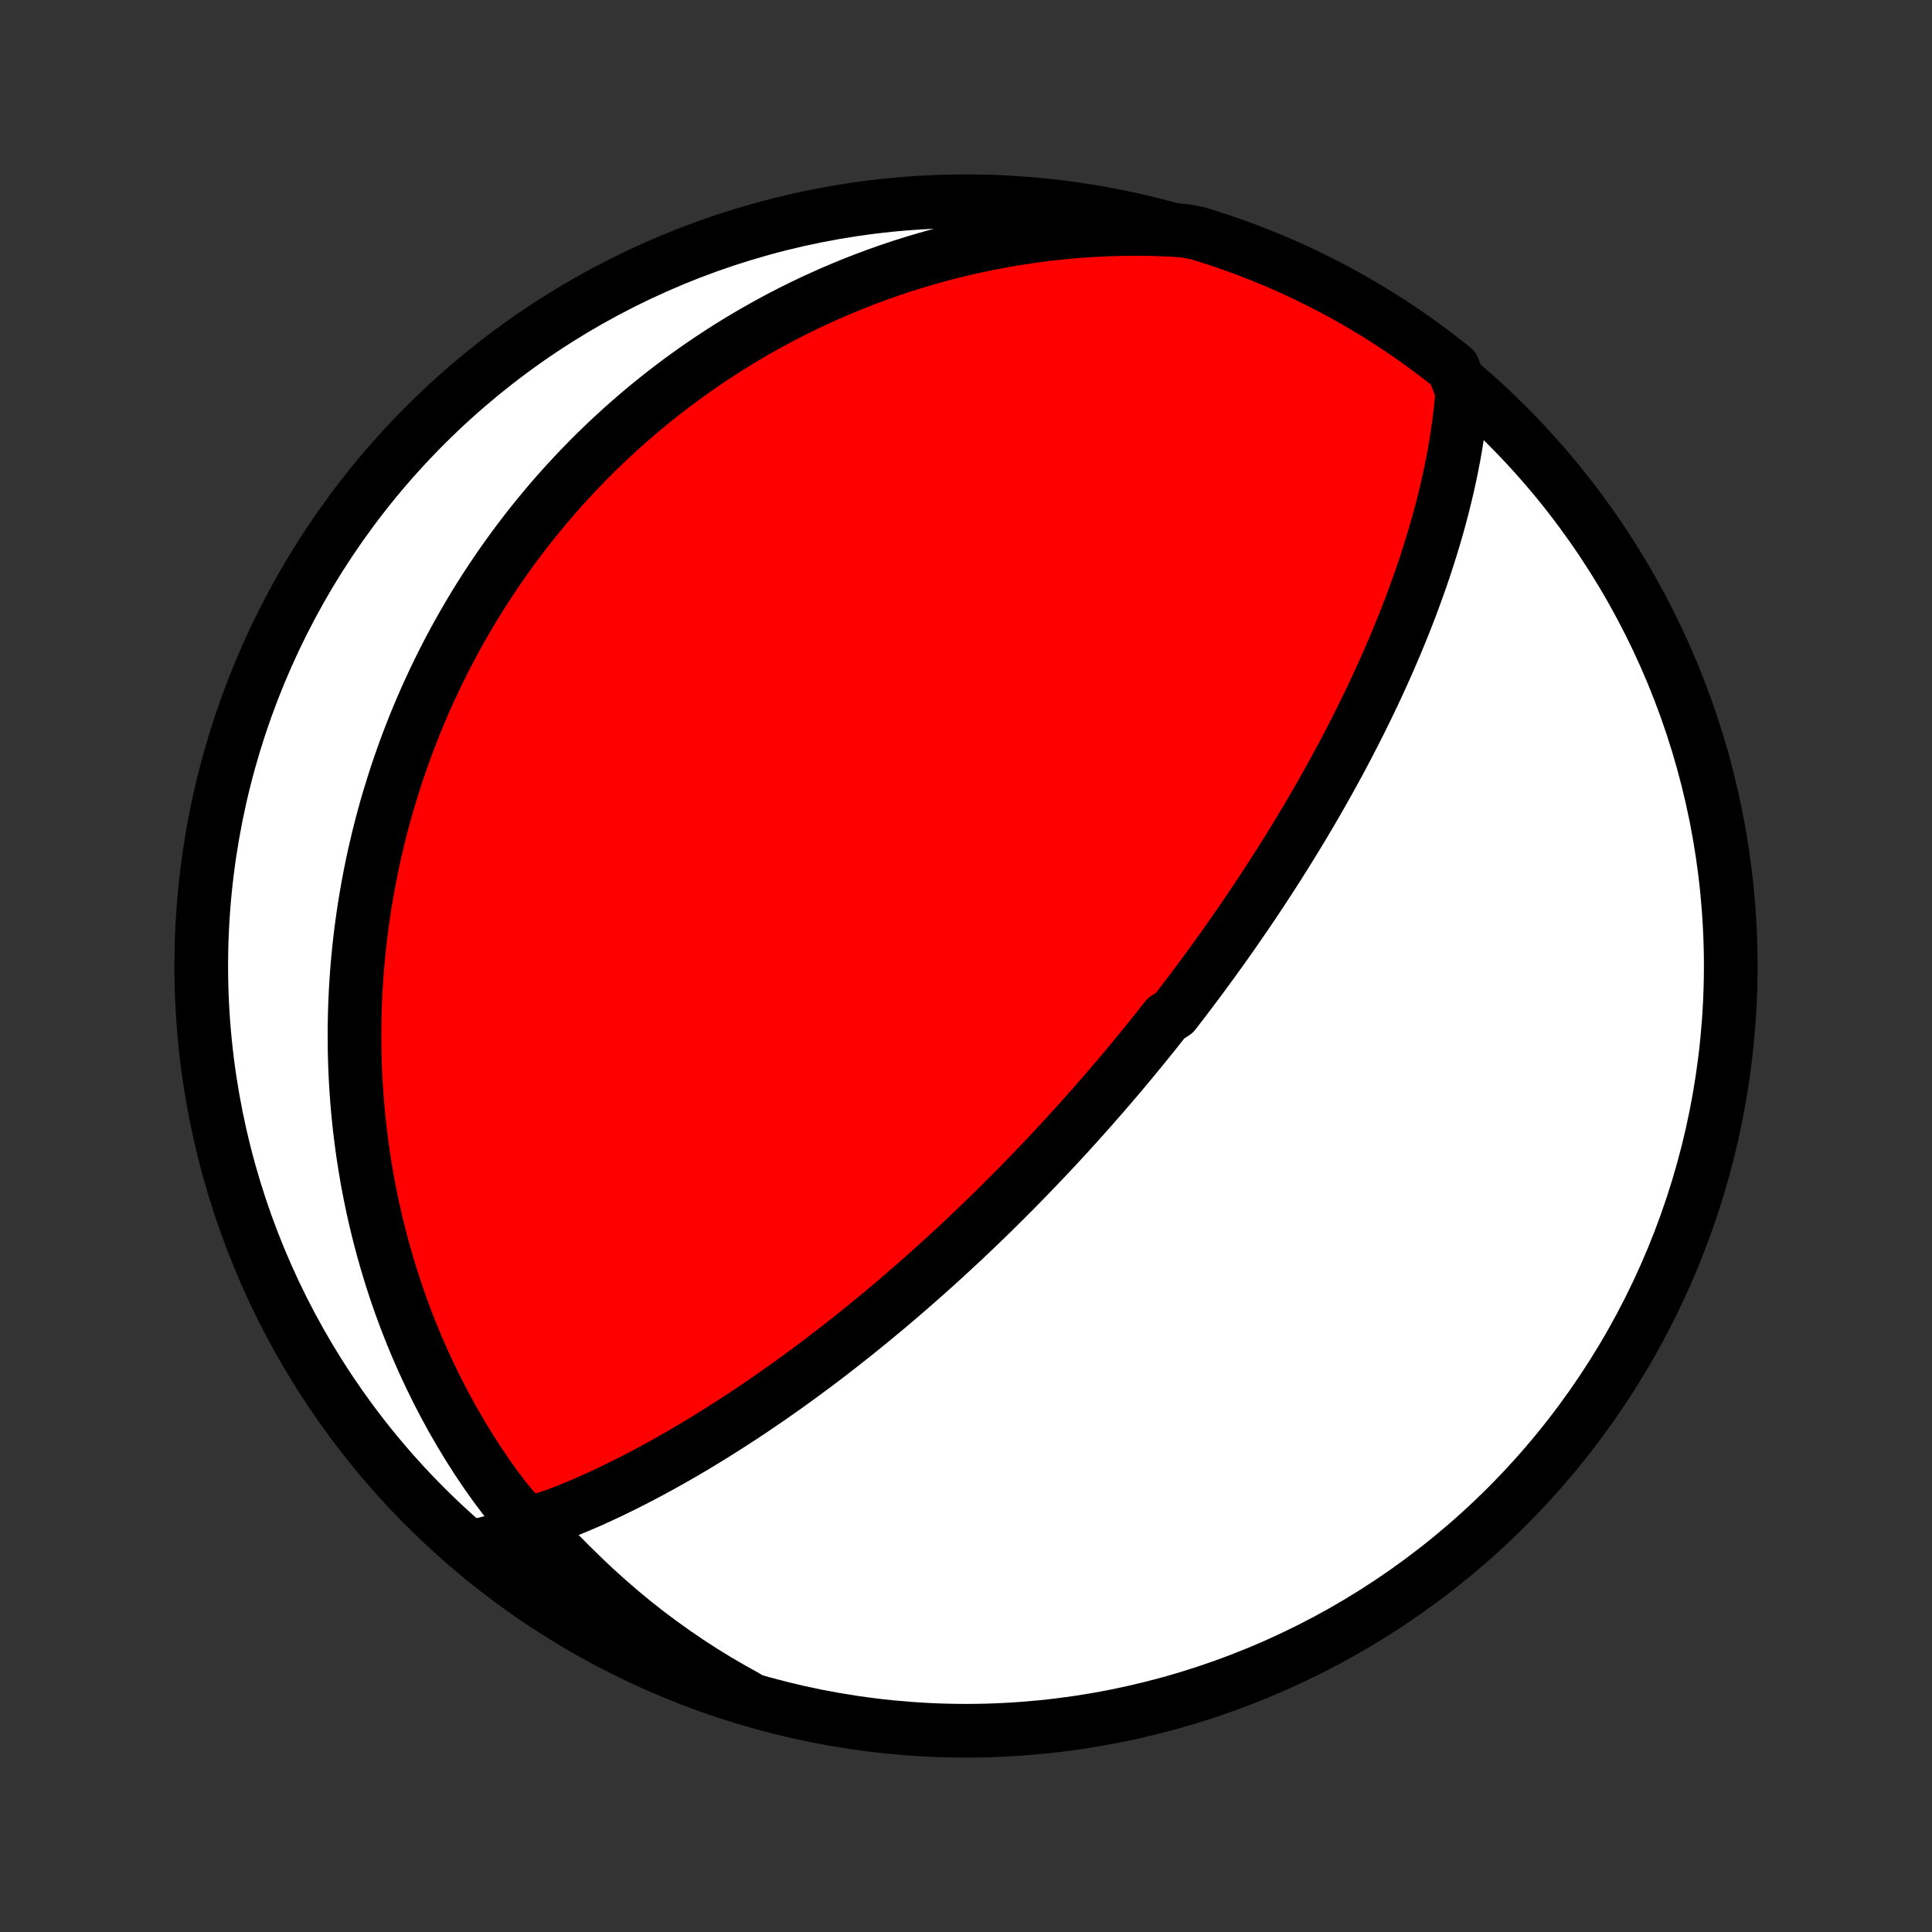 <?xml version="1.0" encoding="utf-8" standalone="no"?>
<!DOCTYPE svg PUBLIC "-//W3C//DTD SVG 1.1//EN"
  "http://www.w3.org/Graphics/SVG/1.1/DTD/svg11.dtd">
<!-- Created with matplotlib (http://matplotlib.org/) -->
<svg height="72pt" version="1.1" viewBox="0 0 72 72" width="72pt" xmlns="http://www.w3.org/2000/svg" xmlns:xlink="http://www.w3.org/1999/xlink">
 <rect x="0" y="0" width="72" height="72" fill="#333333" stroke="none"/>
 <defs>
  <style type="text/css">
*{stroke-linecap:butt;stroke-linejoin:round;}
  </style>
 </defs>
 <g id="figure_1">
  <g id="patch_1">
   <path d="
M0 72
L72 72
L72 0
L0 0
z
" style="fill:none;"/>
  </g>
  <g id="axes_1">
   <g id="PatchCollection_1">
    <defs>
     <path d="
M36 -7.5
C43.558 -7.5 50.808 -10.503 56.153 -15.848
C61.497 -21.192 64.5 -28.442 64.5 -36
C64.5 -43.558 61.497 -50.808 56.153 -56.153
C50.808 -61.497 43.558 -64.5 36 -64.5
C28.442 -64.5 21.192 -61.497 15.848 -56.153
C10.503 -50.808 7.5 -43.558 7.5 -36
C7.5 -28.442 10.503 -21.192 15.848 -15.848
C21.192 -10.503 28.442 -7.5 36 -7.5
z
" id="C0_0_a811fe30f3"/>
     <path d="
M54.495 -57.407
L54.461 -57.004
L54.419 -56.602
L54.369 -56.2
L54.312 -55.801
L54.249 -55.403
L54.18 -55.008
L54.104 -54.614
L54.023 -54.224
L53.937 -53.835
L53.845 -53.45
L53.749 -53.067
L53.649 -52.687
L53.544 -52.311
L53.435 -51.938
L53.323 -51.569
L53.207 -51.203
L53.089 -50.84
L52.967 -50.481
L52.842 -50.127
L52.715 -49.776
L52.586 -49.428
L52.454 -49.085
L52.321 -48.746
L52.185 -48.411
L52.049 -48.079
L51.91 -47.752
L51.771 -47.428
L51.63 -47.108
L51.488 -46.793
L51.345 -46.481
L51.201 -46.173
L51.057 -45.869
L50.911 -45.568
L50.766 -45.272
L50.619 -44.978
L50.473 -44.689
L50.325 -44.403
L50.178 -44.12
L50.031 -43.841
L49.883 -43.565
L49.735 -43.293
L49.586 -43.023
L49.438 -42.757
L49.29 -42.494
L49.142 -42.234
L48.993 -41.977
L48.845 -41.722
L48.696 -41.471
L48.548 -41.222
L48.4 -40.975
L48.251 -40.731
L48.103 -40.49
L47.955 -40.251
L47.807 -40.014
L47.659 -39.78
L47.511 -39.548
L47.362 -39.318
L47.214 -39.089
L47.066 -38.863
L46.918 -38.639
L46.77 -38.416
L46.622 -38.196
L46.473 -37.977
L46.325 -37.759
L46.176 -37.544
L46.028 -37.329
L45.879 -37.116
L45.73 -36.904
L45.581 -36.694
L45.431 -36.485
L45.282 -36.277
L45.132 -36.07
L44.981 -35.865
L44.831 -35.66
L44.68 -35.456
L44.528 -35.253
L44.376 -35.051
L44.224 -34.85
L44.071 -34.649
L43.917 -34.449
L43.763 -34.249
L43.453 -34.051
L43.297 -33.852
L43.14 -33.654
L42.983 -33.457
L42.824 -33.259
L42.665 -33.062
L42.504 -32.866
L42.343 -32.669
L42.181 -32.473
L42.017 -32.276
L41.853 -32.08
L41.687 -31.884
L41.52 -31.687
L41.352 -31.491
L41.182 -31.294
L41.012 -31.097
L40.839 -30.9
L40.666 -30.703
L40.49 -30.505
L40.313 -30.307
L40.135 -30.108
L39.955 -29.909
L39.773 -29.709
L39.589 -29.509
L39.403 -29.309
L39.215 -29.107
L39.025 -28.905
L38.834 -28.703
L38.639 -28.499
L38.443 -28.295
L38.245 -28.09
L38.044 -27.884
L37.84 -27.677
L37.634 -27.469
L37.426 -27.261
L37.214 -27.051
L37.001 -26.84
L36.784 -26.629
L36.564 -26.416
L36.341 -26.202
L36.115 -25.987
L35.887 -25.771
L35.655 -25.555
L35.419 -25.337
L35.18 -25.117
L34.938 -24.897
L34.693 -24.676
L34.443 -24.453
L34.19 -24.23
L33.933 -24.006
L33.673 -23.78
L33.408 -23.553
L33.14 -23.326
L32.867 -23.098
L32.591 -22.869
L32.31 -22.639
L32.026 -22.408
L31.737 -22.177
L31.443 -21.945
L31.146 -21.713
L30.844 -21.48
L30.538 -21.247
L30.227 -21.014
L29.912 -20.781
L29.593 -20.548
L29.269 -20.316
L28.941 -20.084
L28.608 -19.852
L28.271 -19.622
L27.931 -19.392
L27.586 -19.164
L27.236 -18.937
L26.883 -18.712
L26.526 -18.488
L26.165 -18.267
L25.801 -18.048
L25.433 -17.832
L25.061 -17.619
L24.687 -17.409
L24.309 -17.203
L23.929 -17.001
L23.545 -16.802
L23.16 -16.609
L22.772 -16.42
L22.382 -16.237
L21.99 -16.059
L21.596 -15.888
L21.201 -15.725
L20.805 -15.571
L20.408 -15.431
L20.008 -15.324
L19.61 -15.346
L19.221 -15.663
L18.844 -16.11
L18.48 -16.59
L18.128 -17.085
L17.789 -17.588
L17.464 -18.098
L17.152 -18.613
L16.852 -19.133
L16.567 -19.657
L16.294 -20.183
L16.035 -20.711
L15.788 -21.241
L15.555 -21.772
L15.334 -22.303
L15.126 -22.834
L14.93 -23.364
L14.747 -23.893
L14.575 -24.421
L14.416 -24.946
L14.267 -25.469
L14.13 -25.989
L14.004 -26.506
L13.888 -27.019
L13.783 -27.528
L13.687 -28.034
L13.602 -28.535
L13.525 -29.031
L13.458 -29.523
L13.399 -30.01
L13.349 -30.492
L13.307 -30.969
L13.274 -31.44
L13.247 -31.906
L13.228 -32.367
L13.216 -32.822
L13.211 -33.272
L13.212 -33.716
L13.22 -34.154
L13.233 -34.587
L13.252 -35.015
L13.277 -35.437
L13.307 -35.853
L13.343 -36.264
L13.383 -36.67
L13.428 -37.07
L13.478 -37.465
L13.532 -37.855
L13.59 -38.24
L13.653 -38.62
L13.719 -38.995
L13.789 -39.364
L13.863 -39.73
L13.94 -40.09
L14.021 -40.446
L14.105 -40.797
L14.192 -41.144
L14.283 -41.487
L14.376 -41.825
L14.472 -42.159
L14.572 -42.489
L14.674 -42.816
L14.778 -43.138
L14.886 -43.457
L14.996 -43.772
L15.108 -44.083
L15.223 -44.391
L15.341 -44.696
L15.46 -44.997
L15.583 -45.296
L15.707 -45.591
L15.834 -45.883
L15.963 -46.172
L16.095 -46.458
L16.229 -46.742
L16.365 -47.023
L16.503 -47.301
L16.644 -47.577
L16.787 -47.85
L16.932 -48.121
L17.08 -48.389
L17.23 -48.656
L17.382 -48.92
L17.536 -49.182
L17.693 -49.442
L17.852 -49.7
L18.014 -49.956
L18.178 -50.21
L18.345 -50.462
L18.514 -50.713
L18.685 -50.962
L18.859 -51.209
L19.036 -51.455
L19.215 -51.699
L19.398 -51.942
L19.582 -52.183
L19.77 -52.423
L19.961 -52.661
L20.155 -52.898
L20.351 -53.134
L20.551 -53.369
L20.754 -53.602
L20.96 -53.834
L21.17 -54.065
L21.383 -54.294
L21.599 -54.523
L21.819 -54.75
L22.042 -54.976
L22.27 -55.201
L22.501 -55.425
L22.736 -55.648
L22.976 -55.869
L23.219 -56.09
L23.467 -56.309
L23.719 -56.527
L23.976 -56.745
L24.237 -56.96
L24.503 -57.175
L24.774 -57.388
L25.05 -57.6
L25.331 -57.811
L25.617 -58.02
L25.909 -58.228
L26.207 -58.435
L26.51 -58.639
L26.819 -58.842
L27.134 -59.044
L27.455 -59.243
L27.783 -59.441
L28.117 -59.636
L28.458 -59.829
L28.805 -60.02
L29.16 -60.209
L29.522 -60.395
L29.891 -60.578
L30.267 -60.758
L30.651 -60.934
L31.043 -61.108
L31.443 -61.278
L31.851 -61.444
L32.267 -61.606
L32.691 -61.764
L33.124 -61.917
L33.566 -62.065
L34.016 -62.208
L34.475 -62.345
L34.943 -62.477
L35.42 -62.602
L35.906 -62.72
L36.401 -62.832
L36.905 -62.936
L37.419 -63.032
L37.941 -63.12
L38.472 -63.2
L39.013 -63.27
L39.562 -63.33
L40.12 -63.38
L40.687 -63.419
L41.262 -63.448
L41.846 -63.464
L42.437 -63.468
L43.036 -63.459
L43.642 -63.437
L44.134 -63.401
L44.609 -63.315
L45.082 -63.169
L45.552 -63.014
L46.019 -62.852
L46.483 -62.681
L46.944 -62.502
L47.402 -62.315
L47.856 -62.12
L48.307 -61.917
L48.753 -61.706
L49.196 -61.487
L49.635 -61.261
L50.07 -61.027
L50.5 -60.785
L50.926 -60.536
L51.348 -60.279
L51.764 -60.015
L52.176 -59.743
L52.584 -59.464
L52.985 -59.178
L53.382 -58.886
L53.774 -58.586
L54.16 -58.279
z
" id="C0_1_cd7802401d"/>
     <path d="
M27.786 -8.782
L27.246 -9.082
L26.71 -9.395
L26.18 -9.721
L25.656 -10.061
L25.139 -10.413
L24.628 -10.779
L24.124 -11.156
L23.629 -11.546
L23.142 -11.948
L22.665 -12.36
L22.196 -12.782
L21.738 -13.214
L21.291 -13.652
L20.854 -14.092
L20.429 -14.515
L20.017 -14.824
L19.616 -14.853
L19.217 -14.767
L18.818 -14.663
L18.421 -14.558
L18.023 -14.457
L17.934 -14.364
L18.322 -13.957
L18.715 -13.645
L19.113 -13.34
L19.516 -13.042
L19.924 -12.751
L20.337 -12.466
L20.756 -12.19
L21.178 -11.92
L21.605 -11.657
L22.037 -11.402
L22.472 -11.155
L22.912 -10.915
L23.356 -10.683
L23.804 -10.458
L24.255 -10.242
L24.71 -10.033
L25.169 -9.832
L25.63 -9.638
L26.095 -9.453
L26.563 -9.277
L27.034 -9.108
z
" id="C0_2_763e20838b"/>
    </defs>
    <g clip-path="url(#p1bffca34e9)">
     <use style="fill:#ffffff;stroke:#000000;stroke-width:2.0;" x="0.0" xlink:href="#C0_0_a811fe30f3" y="72.0"/>
    </g>
    <g clip-path="url(#p1bffca34e9)">
     <use style="fill:#ff0000;stroke:#000000;stroke-width:2.0;" x="0.0" xlink:href="#C0_1_cd7802401d" y="72.0"/>
    </g>
    <g clip-path="url(#p1bffca34e9)">
     <use style="fill:#ff0000;stroke:#000000;stroke-width:2.0;" x="0.0" xlink:href="#C0_2_763e20838b" y="72.0"/>
    </g>
   </g>
  </g>
 </g>
 <defs>
  <clipPath id="p1bffca34e9">
   <rect height="72.0" width="72.0" x="0.0" y="0.0"/>
  </clipPath>
 </defs>
</svg>
